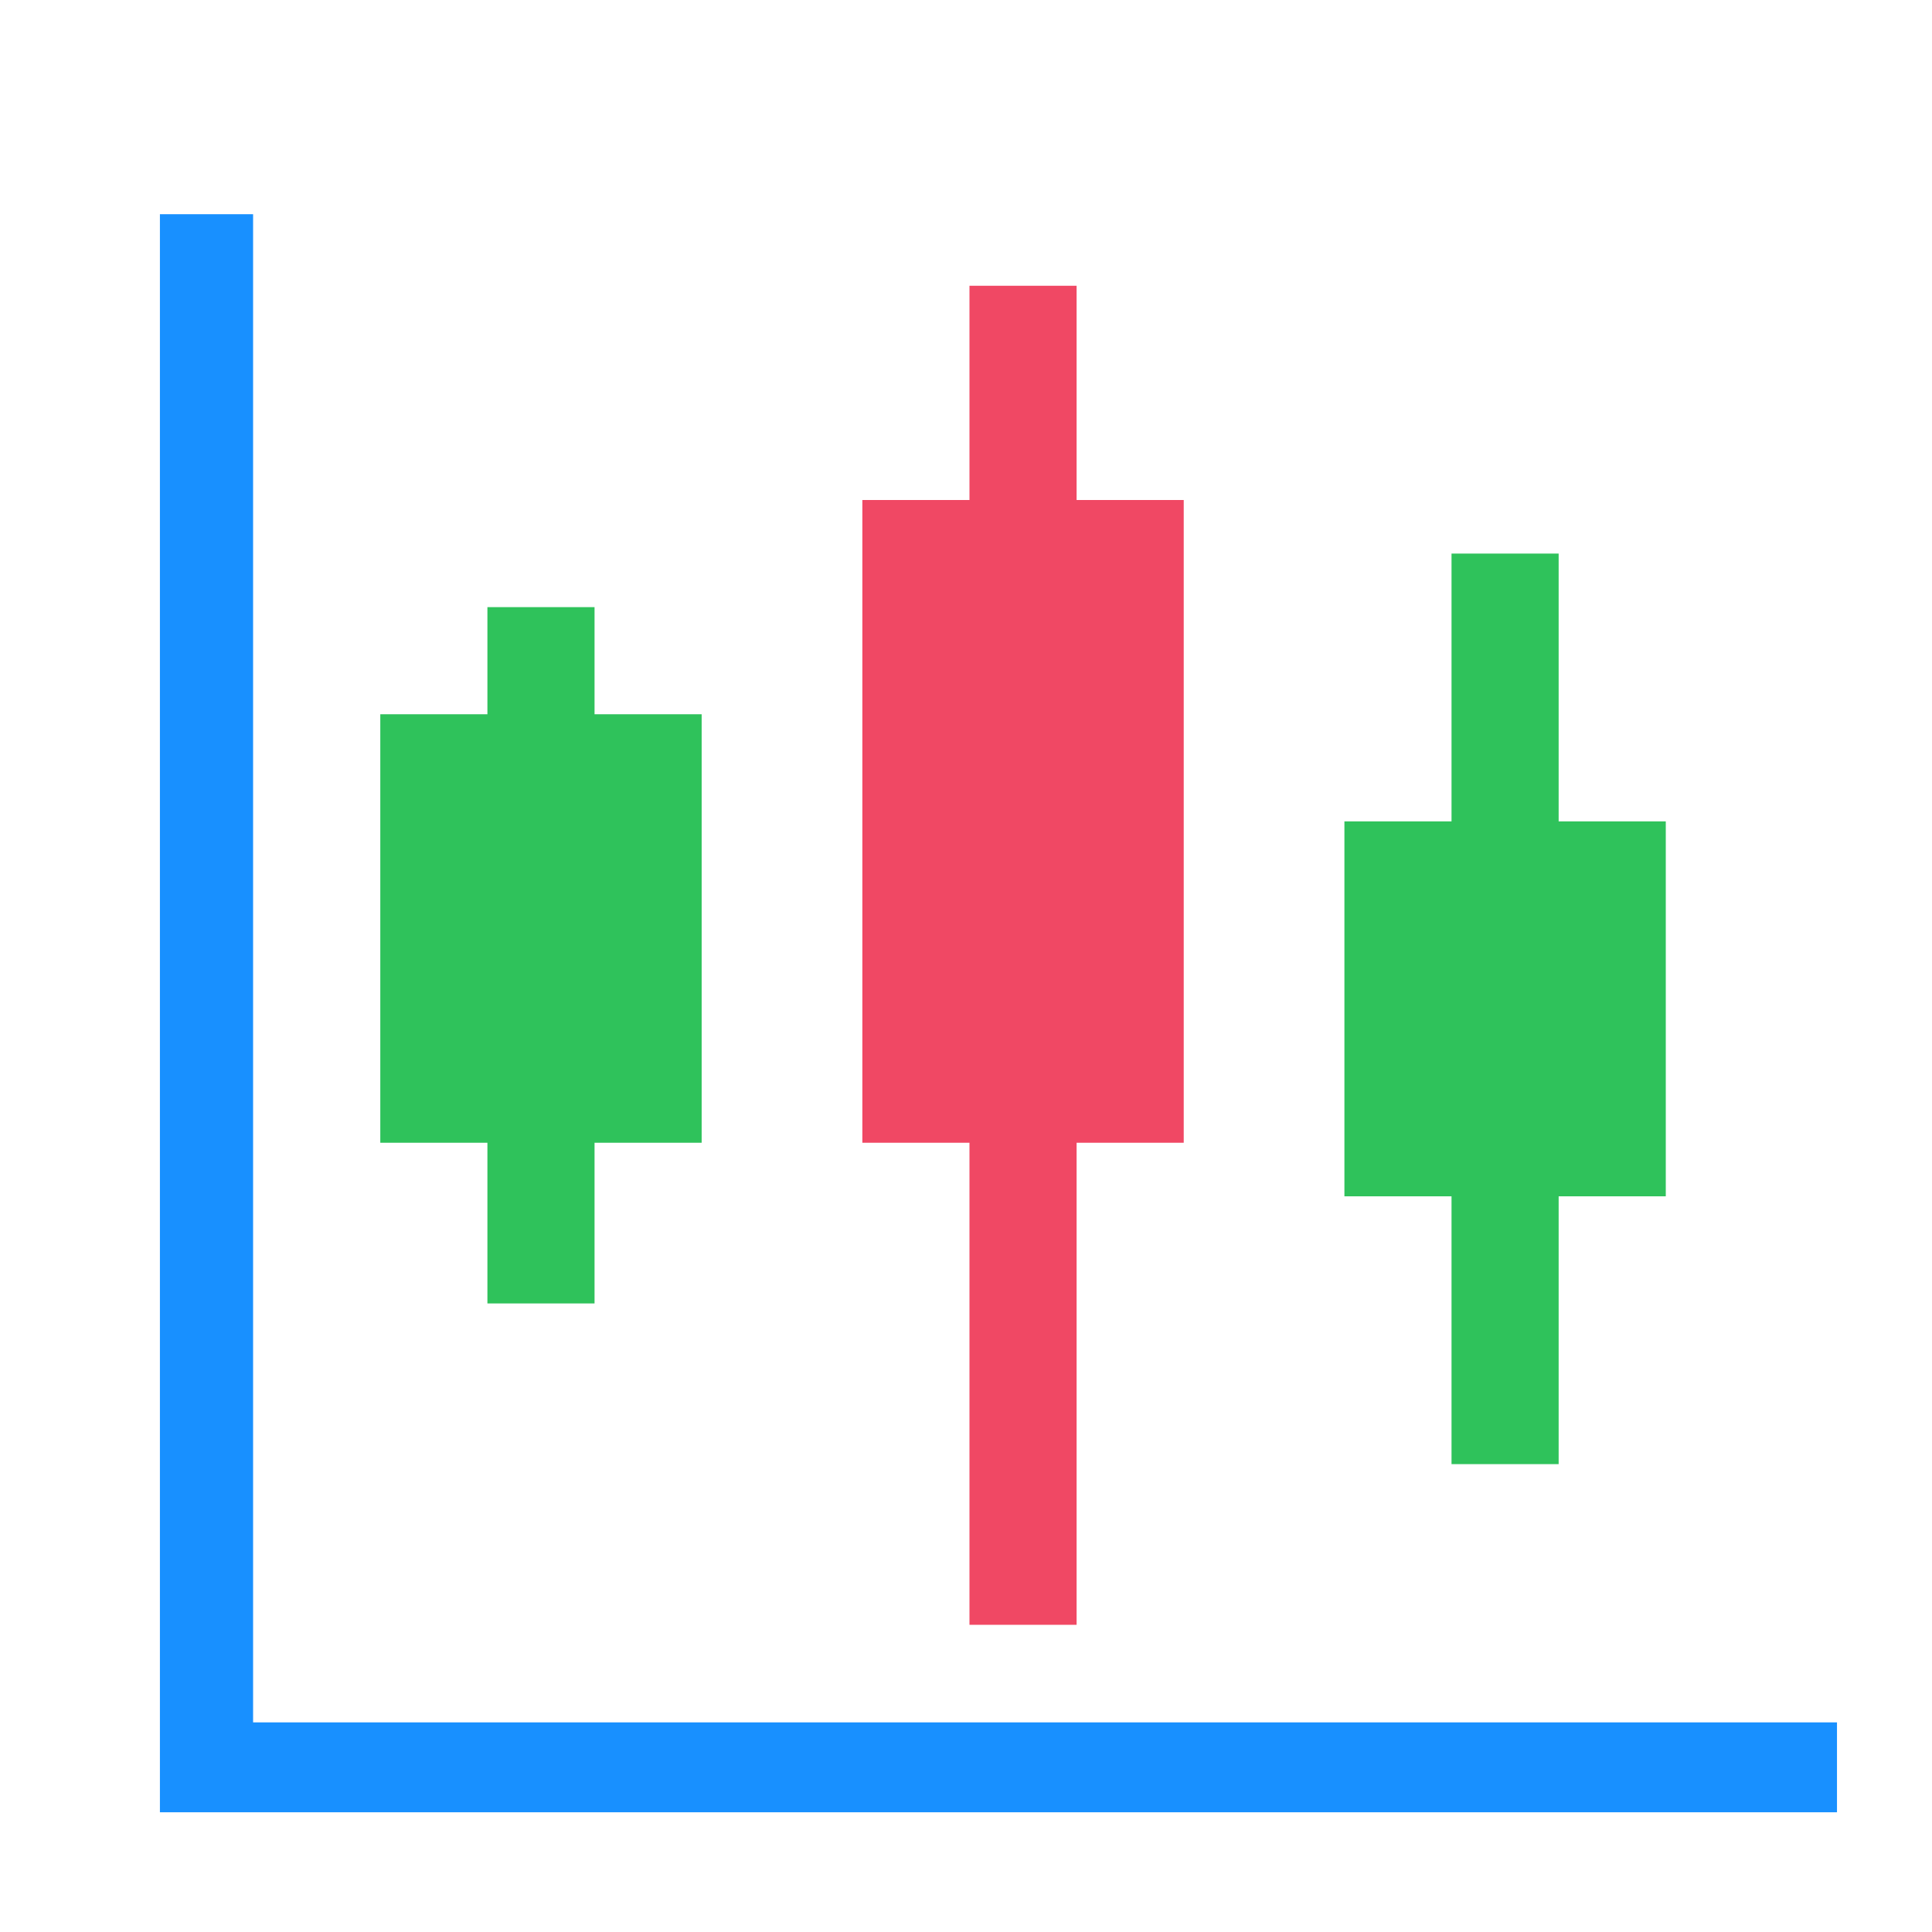 <svg version="1.1" id="图层_1" xmlns="http://www.w3.org/2000/svg" xmlns:xlink="http://www.w3.org/1999/xlink" x="0px" y="0px"
	 width="200px" height="200px" viewBox="0 0 200 200" enable-background="new 0 0 200 200" xml:space="preserve">
<path fill="#1890FF" d="M26.2,178.301V22.175h-9.646v165.431h173.61v-9.306H26.2z"/>
<polygon fill="#2FC25B" points="50.457,134.932 61.547,134.932 61.547,118.297 72.635,118.297 72.635,73.94 61.547,73.94 
	61.547,62.85 50.457,62.85 50.457,73.94 39.368,73.94 39.368,118.297 50.457,118.297 "/>
<polygon fill="#F04864" points="100.359,168.199 111.449,168.199 111.449,118.297 122.539,118.297 122.539,51.761 111.449,51.761 
	111.449,29.582 100.359,29.582 100.359,51.761 89.27,51.761 89.27,118.297 100.359,118.297 "/>
<polygon fill="#2FC25B" points="150.261,151.566 161.351,151.566 161.351,123.842 172.441,123.842 172.441,85.029 161.351,85.029 
	161.351,57.306 150.261,57.306 150.261,85.029 139.173,85.029 139.173,123.842 150.261,123.842 "/>
</svg>
